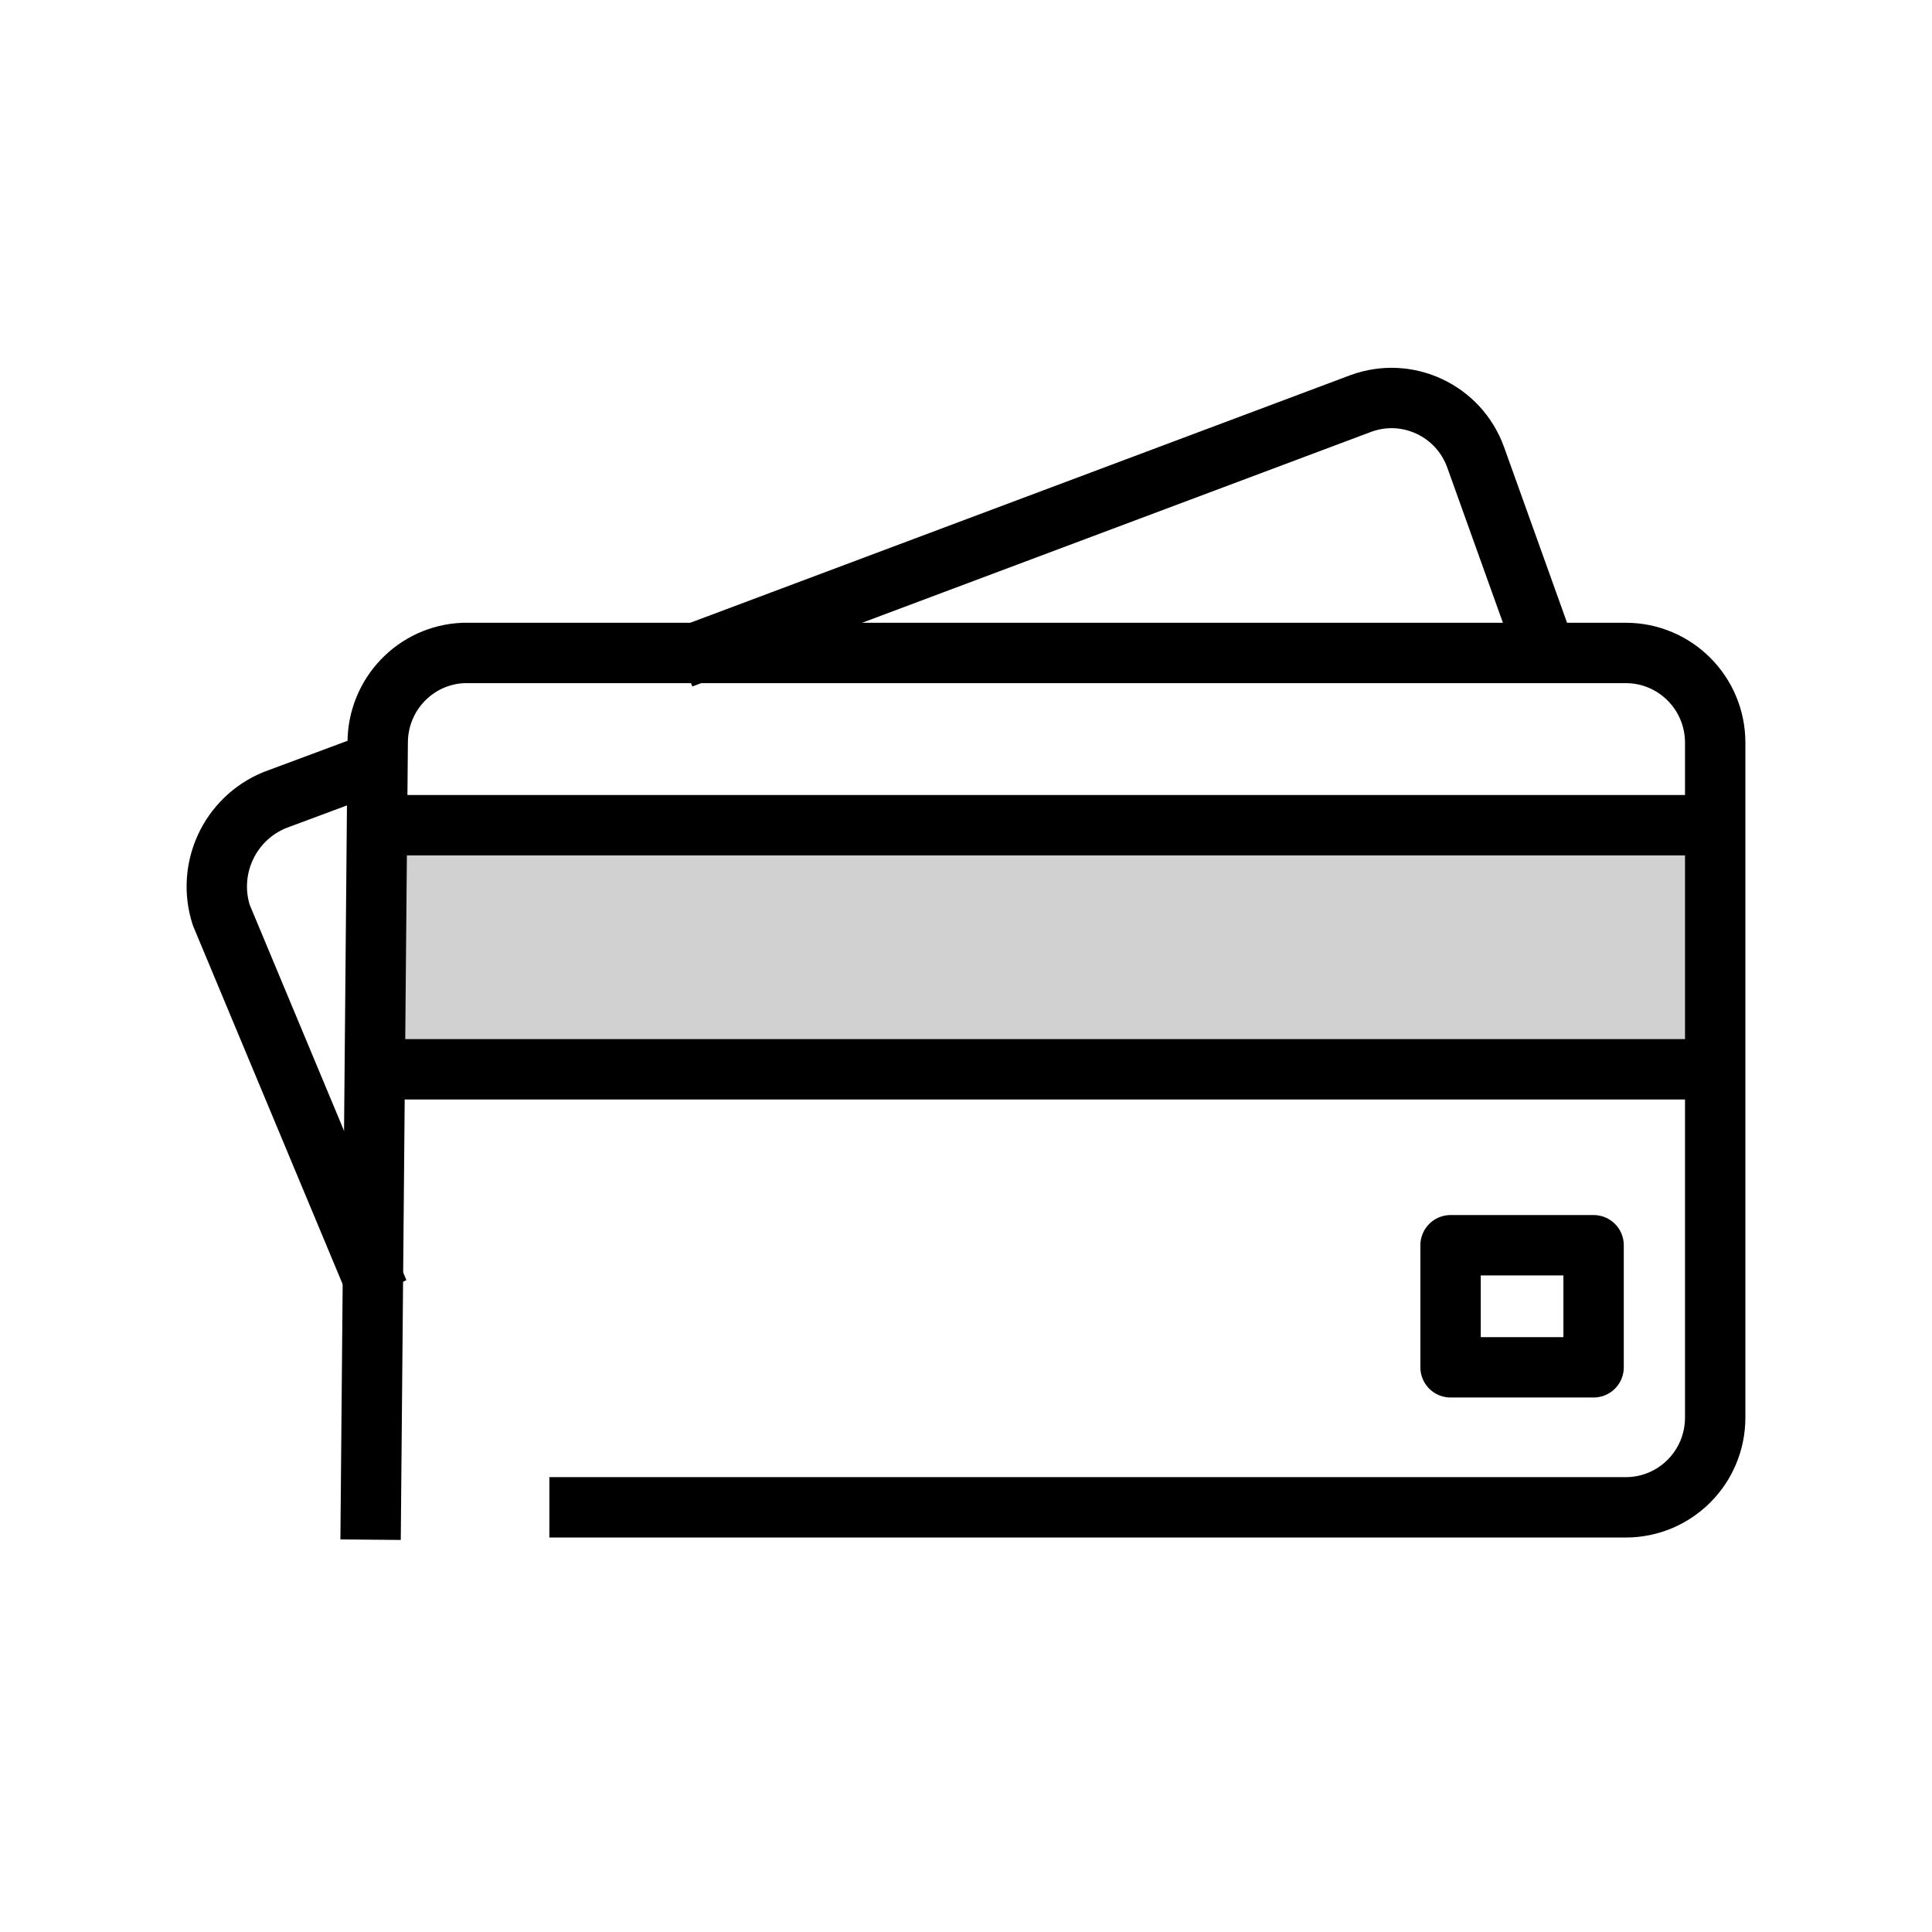 <svg width="24" height="24" viewBox="0 0 32 32" fill="none" xmlns="http://www.w3.org/2000/svg"><path d="M11.291 10.902L22.545 6.681C23.314 6.402 24.162 6.801 24.441 7.573L25.507 10.546" stroke="black" stroke-linejoin="round"/><path d="M6.27 21.397L3.664 15.154C3.419 14.384 3.806 13.555 4.553 13.251L6.152 12.656" stroke="black" stroke-linejoin="round"/><path fill-rule="evenodd" clip-rule="evenodd" d="M6 14H28.352V18H6V14Z" fill="#D1D1D1"/><path d="M6.138 25.502L6.256 12.301C6.256 11.503 6.883 10.846 7.678 10.815H26.928C27.746 10.815 28.409 11.48 28.409 12.301V23.48C28.409 24.301 27.746 24.966 26.928 24.966H9.099" stroke="black" stroke-linejoin="round"/><path d="M6.197 13.668H28.35" stroke="black" stroke-linejoin="round"/><path d="M6.197 17.711H28.35" stroke="black" stroke-linejoin="round"/><path fill-rule="evenodd" clip-rule="evenodd" d="M24.026 20.625H26.395V22.647H24.026V20.625Z" stroke="black" stroke-linejoin="round"/></svg>